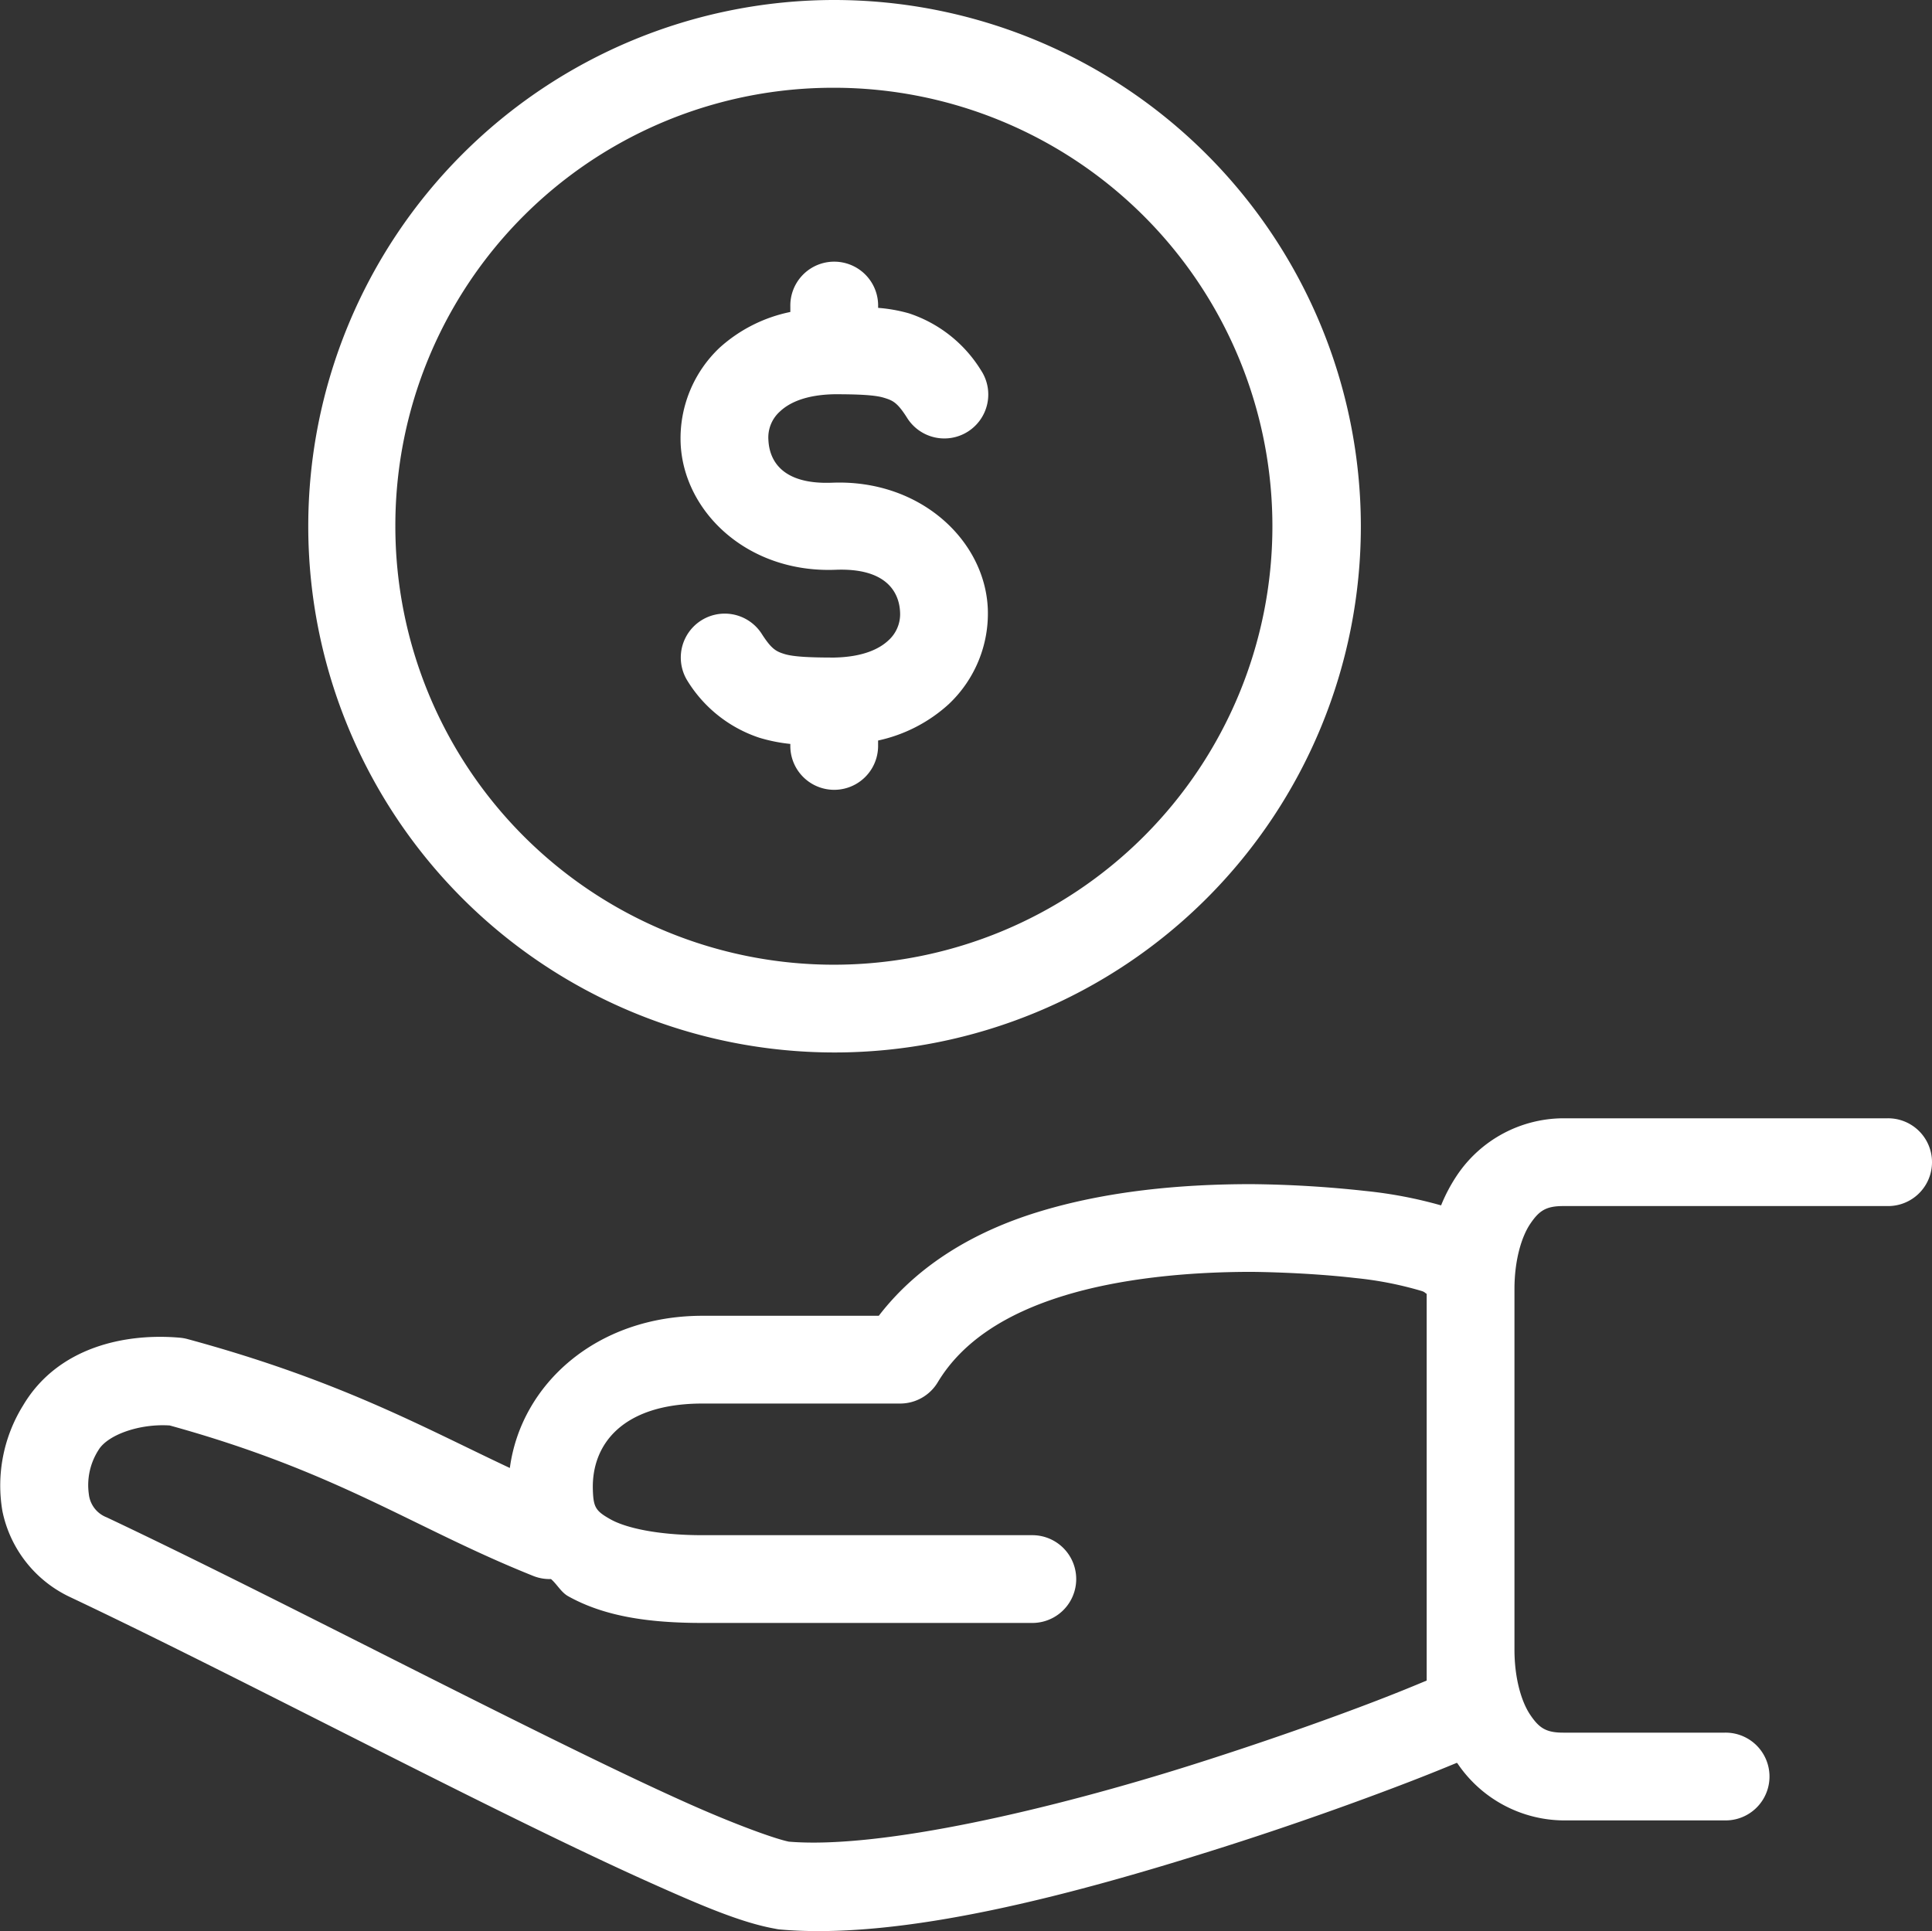 <svg xmlns="http://www.w3.org/2000/svg" width="349.032" height="348.908" viewBox="0 0 349.032 348.908">
  <rect x="0" y="0" width="349.032" height="348.908" fill="#333333" stroke="none"/>
  <g id="Group_91" data-name="Group 91" transform="translate(28.364 -13)">
    <path id="Path_539" data-name="Path 539" d="M150.709,0A95.08,95.08,0,1,0,245.85,95.019,95.176,95.176,0,0,0,150.709,0Zm0,15.857A79.223,79.223,0,1,1,71.424,95.019,79.08,79.08,0,0,1,150.709,15.857Zm-.868,31.468a7.924,7.924,0,0,0-7.06,8.051v.991a27.153,27.153,0,0,0-12.761,6.442,22.533,22.533,0,0,0-7.06,17.221c.484,12.368,12.02,23.54,28,22.917,9.177-.361,11.5,4.075,11.647,7.679a6.367,6.367,0,0,1-2.109,5.082c-1.586,1.487-4.5,2.993-9.784,3.1h-.127c-4.25,0-7.207-.143-8.793-.618-1.609-.488-2.426-.916-4.214-3.718a7.939,7.939,0,0,0-13.383,8.543l0,0A24.155,24.155,0,0,0,137.2,133.3a29.8,29.8,0,0,0,5.578,1.114v.25a7.929,7.929,0,1,0,15.857.222v-1.09a27.534,27.534,0,0,0,12.757-6.565,22.5,22.5,0,0,0,7.064-17.221c-.5-12.345-12.17-23.421-28.122-22.794-9.153.357-11.377-4.115-11.52-7.806a6.288,6.288,0,0,1,2.105-5.078c1.6-1.506,4.511-2.993,9.788-3.1h.123c4.25,0,7.207.139,8.8.618,1.609.488,2.426.789,4.21,3.592A7.939,7.939,0,1,0,177.222,66.9l0,0a24.174,24.174,0,0,0-13.007-10.283,27.994,27.994,0,0,0-5.574-.991v-.246a7.933,7.933,0,0,0-7.758-8.1A7.592,7.592,0,0,0,149.841,47.325ZM282.393,202.053a23.235,23.235,0,0,0-19.076,10.156,29.784,29.784,0,0,0-2.973,5.578,79.439,79.439,0,0,0-13.629-2.6,204.081,204.081,0,0,0-20.685-1.237c-12.4,0-26.057,1.181-38.651,5.078-11.08,3.425-21.415,9.336-28.618,18.707H126.923c-19.211,0-32.808,12.416-34.814,27.5-15.675-7.354-30.644-15.8-58.223-23.29a8,8,0,0,0-1.364-.246c-9.887-.88-22.12,1.681-28.368,12.265A27.42,27.42,0,0,0,.437,273.037a22.046,22.046,0,0,0,12.142,15.484c20.7,9.784,47.932,23.892,72.1,35.928,12.087,6.018,23.361,11.492,32.832,15.734s16.519,7.227,22.545,8.3c.246.056.5.1.745.127,22.247,2,53.232-6.323,79.78-14.743,13.272-4.21,25.2-8.527,33.942-11.893,3.6-1.387,6.275-2.478,8.674-3.469.032.048.091.075.123.123a23.347,23.347,0,0,0,19.076,10.283h29.236a7.929,7.929,0,1,0,.226-15.857,2.163,2.163,0,0,0-.226,0H282.393c-3.124,0-4.357-.872-5.946-3.223s-2.846-6.6-2.846-11.766V232.9c0-5.173,1.261-9.419,2.846-11.77s2.823-3.219,5.946-3.219h58.6a7.929,7.929,0,1,0,.222-15.857,2.072,2.072,0,0,0-.222,0ZM226.029,229.8s9.526.04,18.83,1.114a64.379,64.379,0,0,1,12.016,2.355c.6.21.507.317.868.5v69.87c-2.256.947-5.11,2.125-8.92,3.592-8.464,3.259-20.17,7.429-33.078,11.52-25.653,8.135-56.558,15.373-73.215,14-2.43-.484-9.665-3.068-18.58-7.064-9.094-4.071-20.21-9.51-32.209-15.484-24-11.952-51.313-26.053-72.474-36.051a5.075,5.075,0,0,1-3.219-4.21,11.738,11.738,0,0,1,1.732-7.928c1.629-2.759,7.413-4.824,12.884-4.46C61.228,266,74.508,275.982,96.2,284.684a7.978,7.978,0,0,0,3.342.618c1.11.959,1.82,2.382,3.1,3.1,6.6,3.687,14.652,4.832,24.281,4.832h59.464a7.929,7.929,0,0,0,.222-15.857,2.072,2.072,0,0,0-.222,0H126.923c-8.139,0-13.867-1.324-16.6-2.85s-3.116-2.2-3.219-5.328c-.27-8.162,5.292-15.607,19.821-15.607H162.6a7.919,7.919,0,0,0,6.811-3.841c4.464-7.433,12.4-12.432,22.671-15.607S214.64,229.8,226.029,229.8Z" transform="translate(-28.364 13)" fill="#fff"/>
  </g>
</svg>
